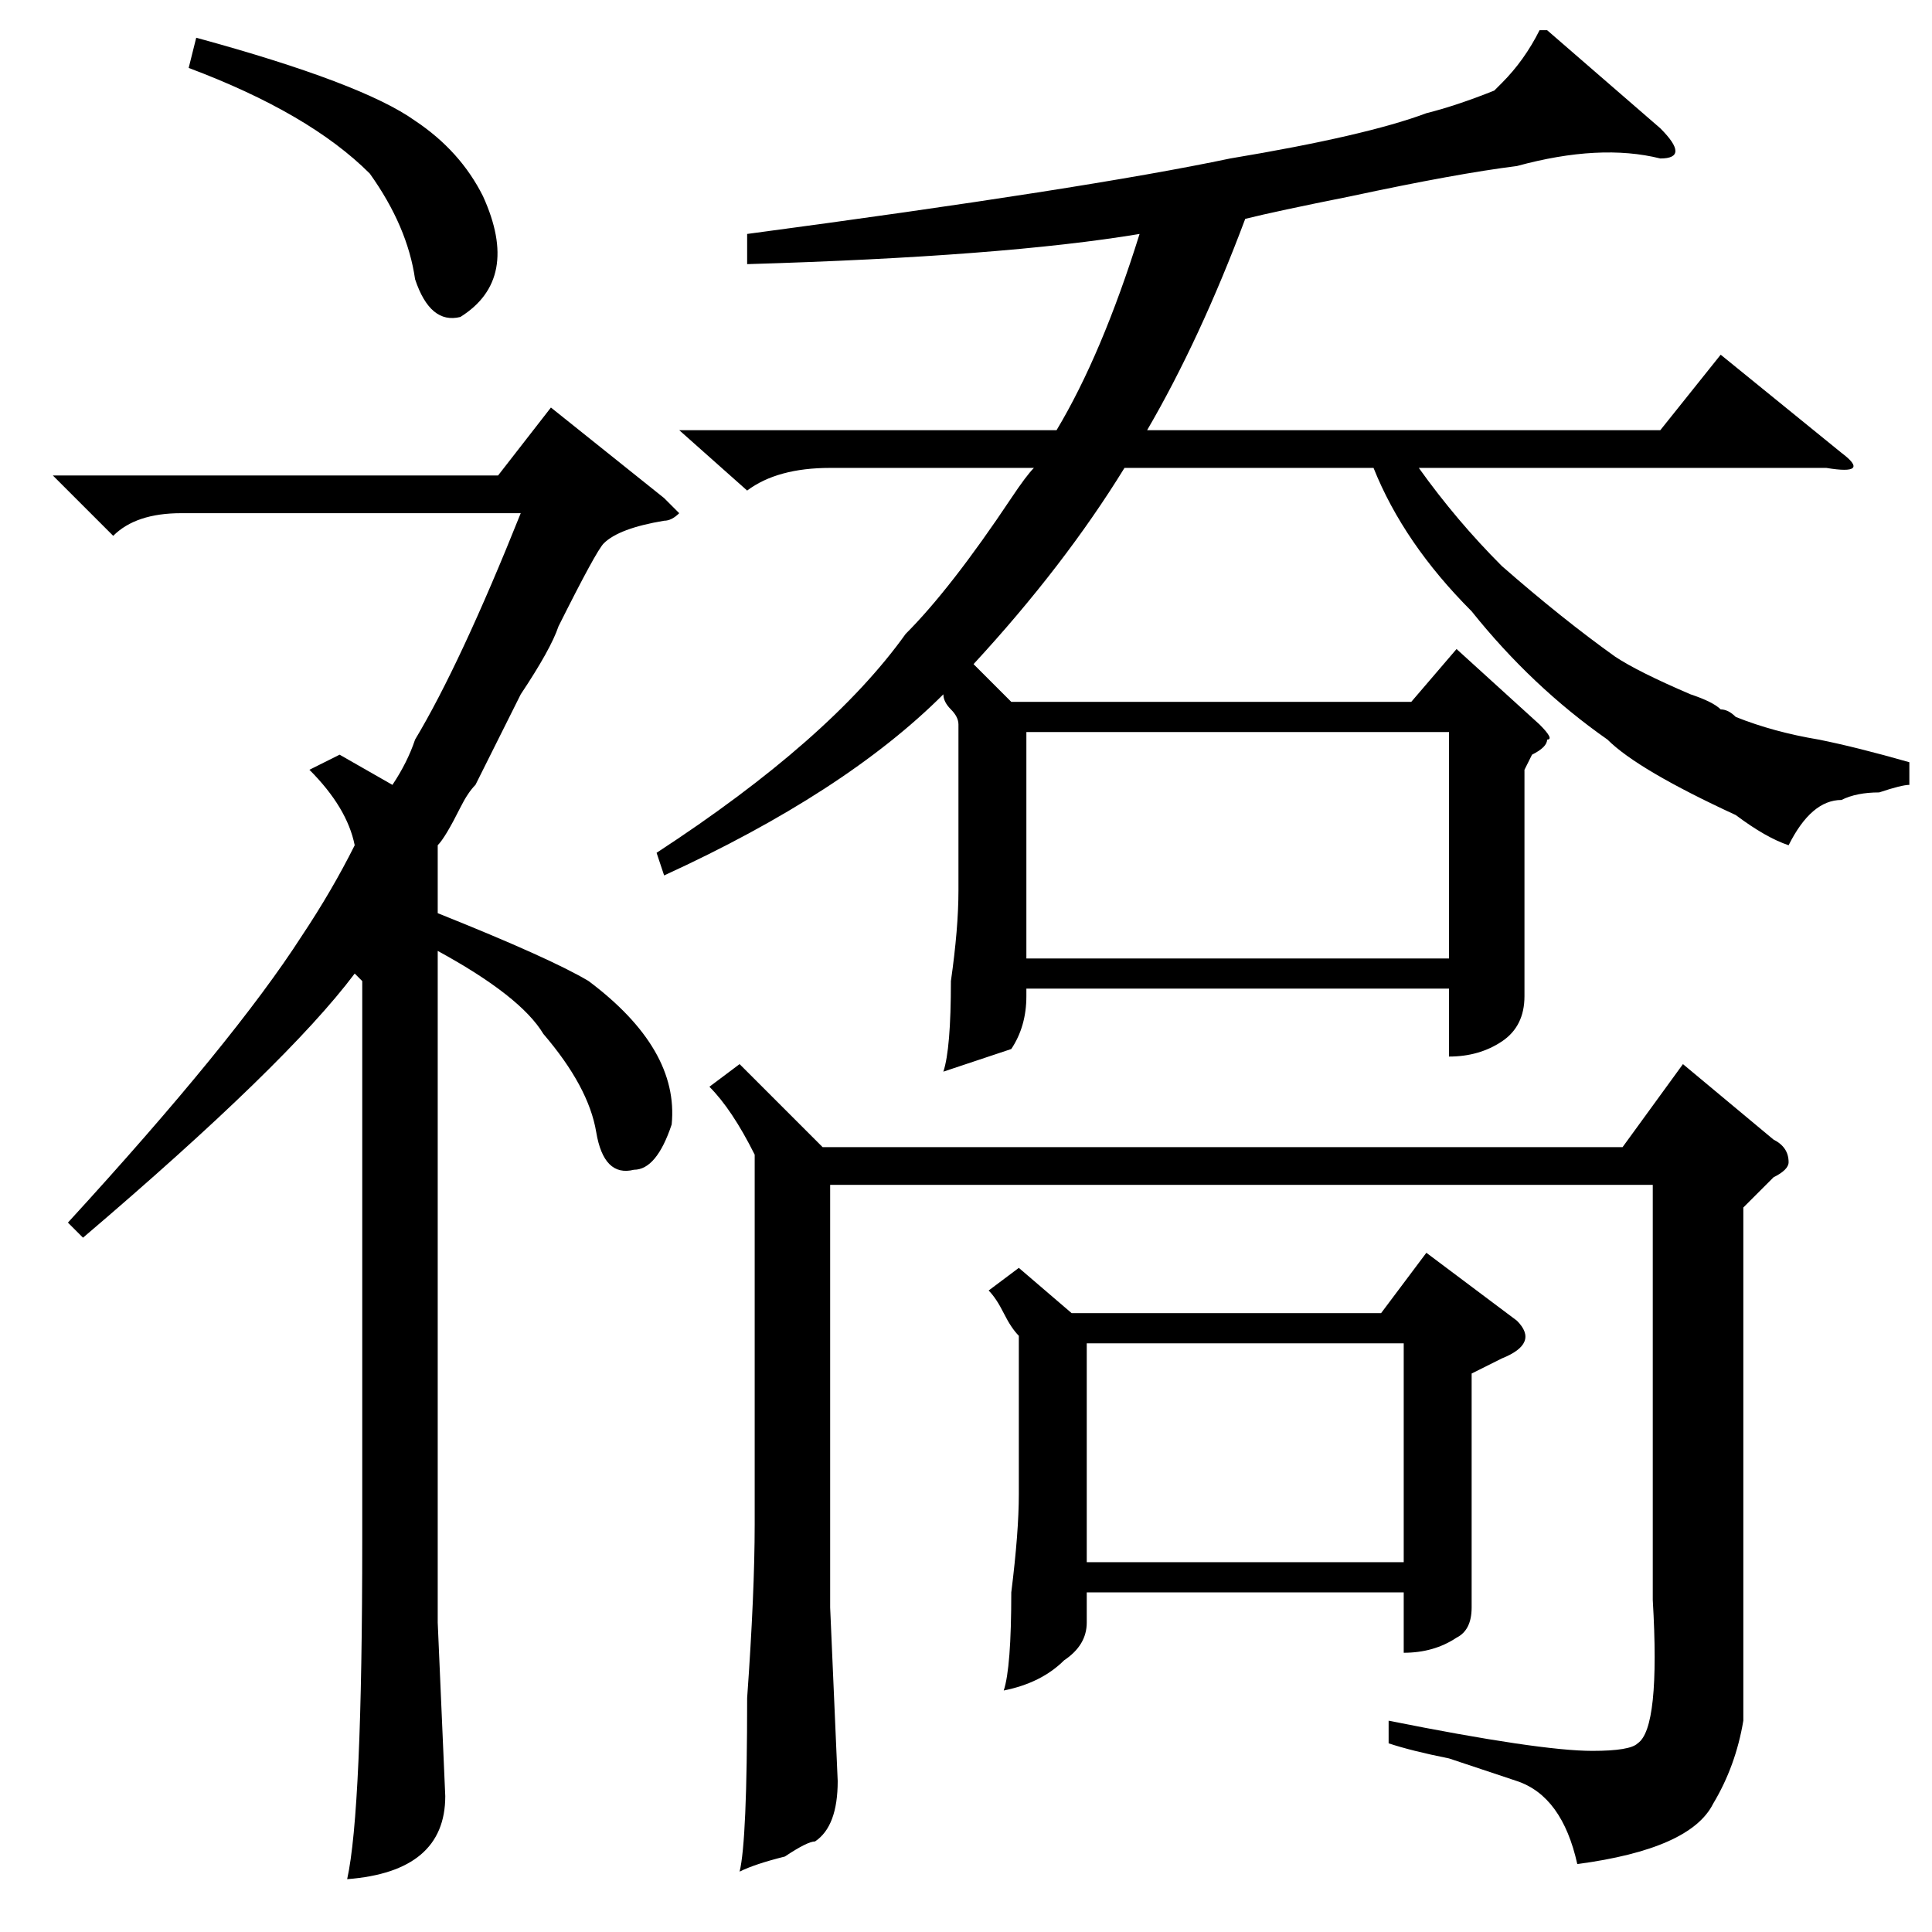 <?xml version="1.0" standalone="no"?>
<!DOCTYPE svg PUBLIC "-//W3C//DTD SVG 1.1//EN" "http://www.w3.org/Graphics/SVG/1.1/DTD/svg11.dtd" >
<svg xmlns="http://www.w3.org/2000/svg" xmlns:xlink="http://www.w3.org/1999/xlink" version="1.1" viewBox="0 -52 256 256">
  <g transform="matrix(1 0 0 -1 0 204)">
   <path fill="currentColor"
d="M253 155v-3q-1 0 -4 -1q-3 0 -5 -1q-4 0 -7 -6q-3 1 -7 4q-13 6 -17 10q-10 7 -18 17q-9 9 -13 19h-33q-8 -13 -20 -26l5 -5h53l6 7l11 -10q2 -2 1 -2q0 -1 -2 -2l-1 -2v-21v-9q0 -4 -3 -6t-7 -2v9h-56v-1q0 -4 -2 -7l-9 -3q1 3 1 12q1 7 1 12v22q0 1 -1 2t-1 2
q-13 -13 -37 -24l-1 3q23 15 33 29q6 6 14 18q2 3 3 4h-27q-7 0 -11 -3l-9 8h50q6 10 11 26q-18 -3 -52 -4v4q45 6 64 10q18 3 26 6q4 1 9 3l1 1q3 3 5 7h1l15 -13q2 -2 2 -3t-2 -1q-8 2 -19 -1q-8 -1 -22 -4q-10 -2 -14 -3q-6 -16 -13 -28h68l8 10l16 -13q4 -3 -2 -2h-54
q5 -7 11 -13q8 -7 15 -12q3 -2 10 -5q3 -1 4 -2q1 0 2 -1q5 -2 11 -3q5 -1 12 -3zM231 96v-68q-1 -6 -4 -11q-3 -6 -18 -8q-2 9 -8 11l-9 3q-5 1 -8 2v3q20 -4 27 -4q5 0 6 1q3 2 2 19v55h-109v-56l1 -23q0 -6 -3 -8q-1 0 -4 -2q-4 -1 -6 -2q1 4 1 23q1 14 1 23v49
q-3 6 -6 9l4 3l11 -11h106l8 11l12 -10q2 -1 2 -3q0 -1 -2 -2zM135 88l7 -6h41l6 8l12 -9q3 -3 -2 -5l-4 -2v-17v-14q0 -3 -2 -4q-3 -2 -7 -2v8h-42v-4q0 -3 -3 -5q-3 -3 -8 -4q1 3 1 13q1 8 1 13v21q-1 1 -2 3t-2 3zM192 159h-56v-30h56v30zM186 78h-42v-29h42v29zM45 156
l7 -4q2 3 3 6q6 10 14 30h-45q-6 0 -9 -3l-8 8h59l7 9l15 -12l2 -2q-1 -1 -2 -1q-6 -1 -8 -3q-1 -1 -6 -11q-1 -3 -5 -9l-6 -12q-1 -1 -2 -3q-2 -4 -3 -5v-9q15 -6 20 -9q12 -9 11 -19q-2 -6 -5 -6q-4 -1 -5 5t-7 13q-3 5 -14 11v-89l1 -23q0 -10 -13 -11q2 9 2 45v74l-1 1
q-9 -12 -36 -35l-2 2q22 24 31 38q4 6 7 12q-1 5 -6 10zM25 247l1 4q22 -6 29 -11q6 -4 9 -10q5 -11 -3 -16q-4 -1 -6 5q-1 7 -6 14q-8 8 -24 14z" />
  </g>

</svg>
